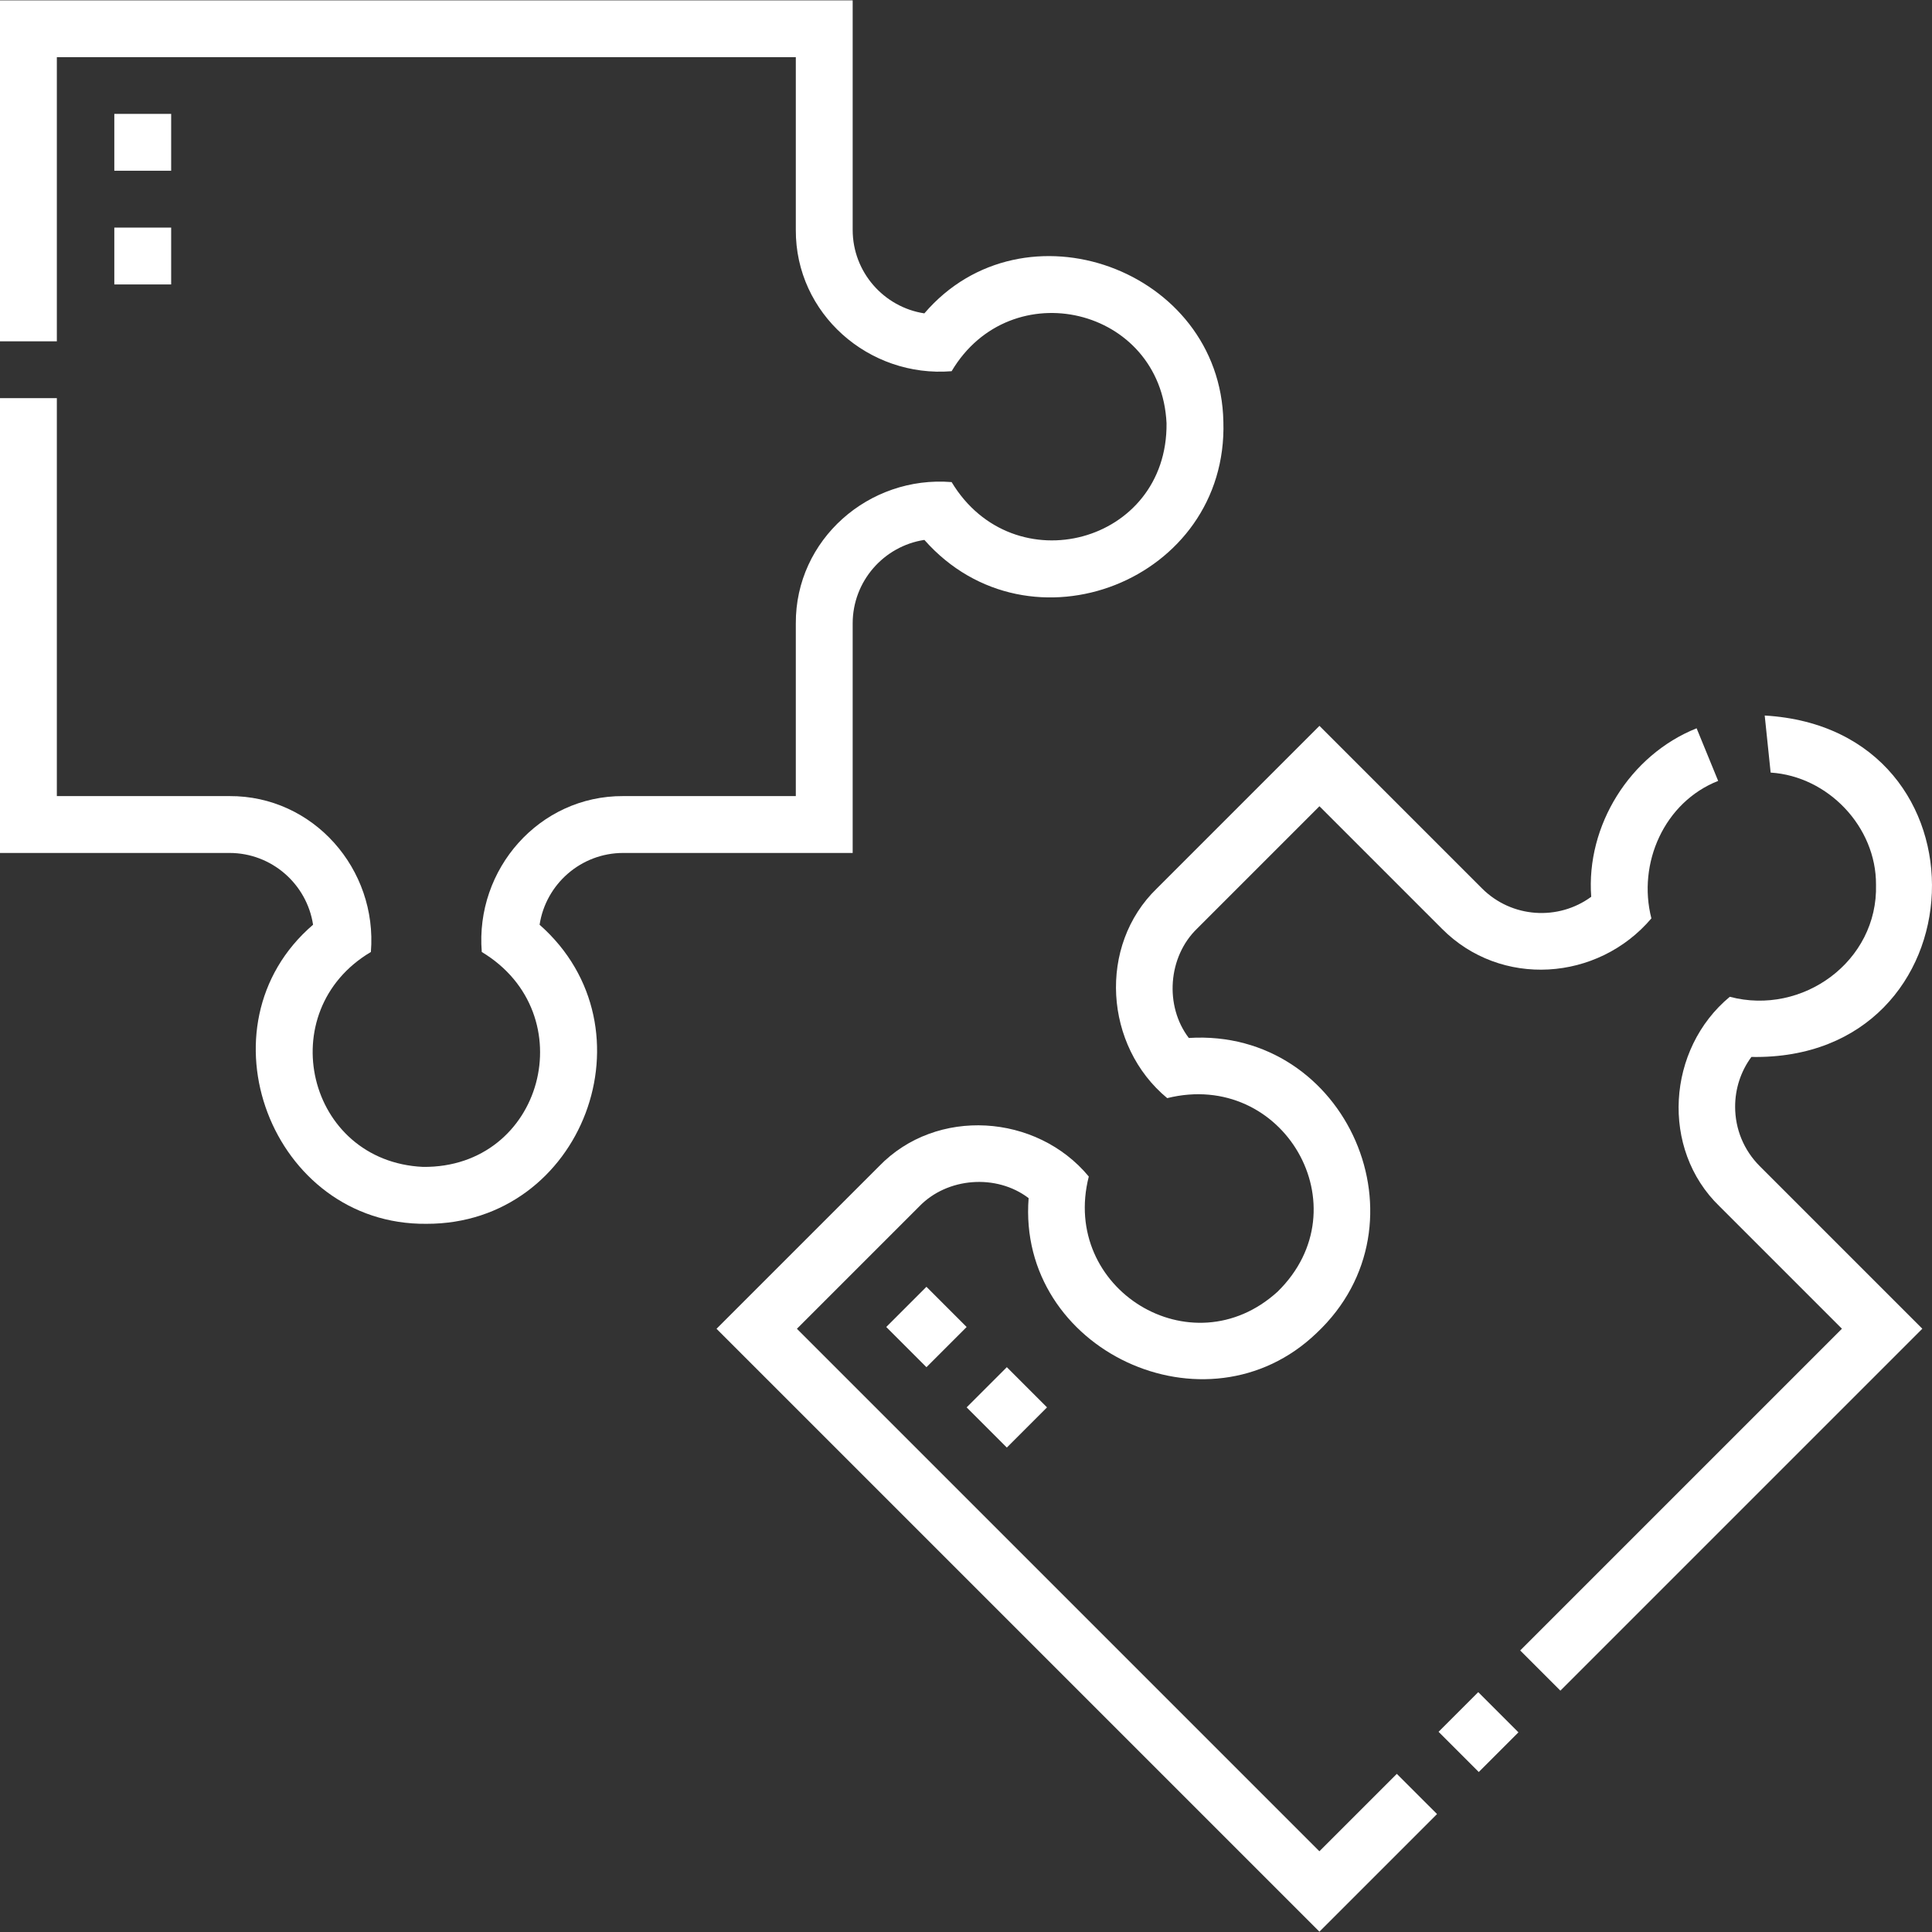 <svg id="Capa_1" enable-background="new 0 0 509.737 509.737" fill='white' height="512" viewBox="0 0 509.737 509.737" width="512" xmlns="http://www.w3.org/2000/svg"><rect x="0" y="0" width="509.737" height="509.737" fill="#333333" stroke="none"/><g><path d="m348.109 488.434-137.852-137.852 32.259-32.259c7.419-7.71 20.402-8.666 28.874-2.212-3.093 40.097 46.982 63.47 75.981 35.592 30.58-28.726 8.062-80.453-33.717-77.846-6.458-8.472-5.503-21.456 2.209-28.878 0 0 32.258-32.259 32.258-32.259l32.283 32.283c15.536 15.696 41.158 13.947 55.297-2.697-3.733-14.523 3.391-30.668 17.616-36.275l-5.686-13.881c-17.621 7.035-29.206 25.698-27.807 44.456-8.679 6.369-20.974 5.632-28.813-2.208l-42.891-42.89-42.865 42.866c-15.692 15.143-13.902 41.602 2.697 55.355 30.662-7.611 51.824 28.839 29.121 51.07-22.727 20.672-57.37-.766-49.808-30.383-13.755-16.601-40.214-18.389-55.355-2.696 0-.001-42.865 42.865-42.865 42.865l159.065 159.065 31.033-31.032-10.607-10.606z"/><path d="m382.777 449.47h14.804v15h-14.804z" transform="matrix(.707 -.707 .707 .707 -208.849 409.769)"/><path d="m457.795 291.988c0-4.787 1.505-9.342 4.292-13.126 61.159 1.113 64.634-86.506 3.513-90.078l1.565 15.054c15.147.967 27.87 14.313 27.8 29.566.558 20.196-19.379 34.667-38.578 29.587-16.585 13.738-18.375 40.17-2.699 55.296-.001 0 32.284 32.283 32.284 32.283l-84.885 84.884 10.607 10.606 95.49-95.491-42.89-42.89c-4.191-4.19-6.499-9.763-6.499-15.691z"/><path d="m164.427 225.042h60.542v-60.555c0-11.146 8.221-20.407 18.918-22.039 27.724 31.382 80.191 10.729 78.887-31.205-.791-40.212-52.73-59.101-78.893-28.562-10.693-1.634-18.912-10.895-18.912-22.038v-60.553h-224.969v89.958h15v-74.958h194.968v45.555c-.113 22.138 19.286 39.066 41.108 37.293 15.593-26.293 55.254-16.949 56.704 13.737.328 31.778-40.409 42.578-56.704 15.518-21.823-1.771-41.22 15.154-41.108 37.294v45.554h-45.542c-22.15-.113-39.088 19.295-37.315 41.129 27.064 16.296 16.25 57.044-15.52 56.703-30.687-1.453-40.026-41.11-13.736-56.703 1.771-21.835-15.164-41.242-37.315-41.129h-45.541v-104.994h-14.999v119.995h60.541c11.155 0 20.425 8.228 22.059 18.934-31.02 26.607-10.973 79.315 29.902 78.912 41.267.109 60.774-51.66 29.865-78.906 1.632-10.708 10.903-18.94 22.06-18.94z"/><path d="m236.995 342.625h15v15h-15z" transform="matrix(.707 -.707 .707 .707 -175.965 275.433)"/><path d="m258.208 363.839h15v15h-15z" transform="matrix(.707 -.707 .707 .707 -184.75 296.636)"/><path d="m30.16 30.047h15v15h-15z"/><path d="m30.16 60.047h15v15h-15z"/></g></svg>